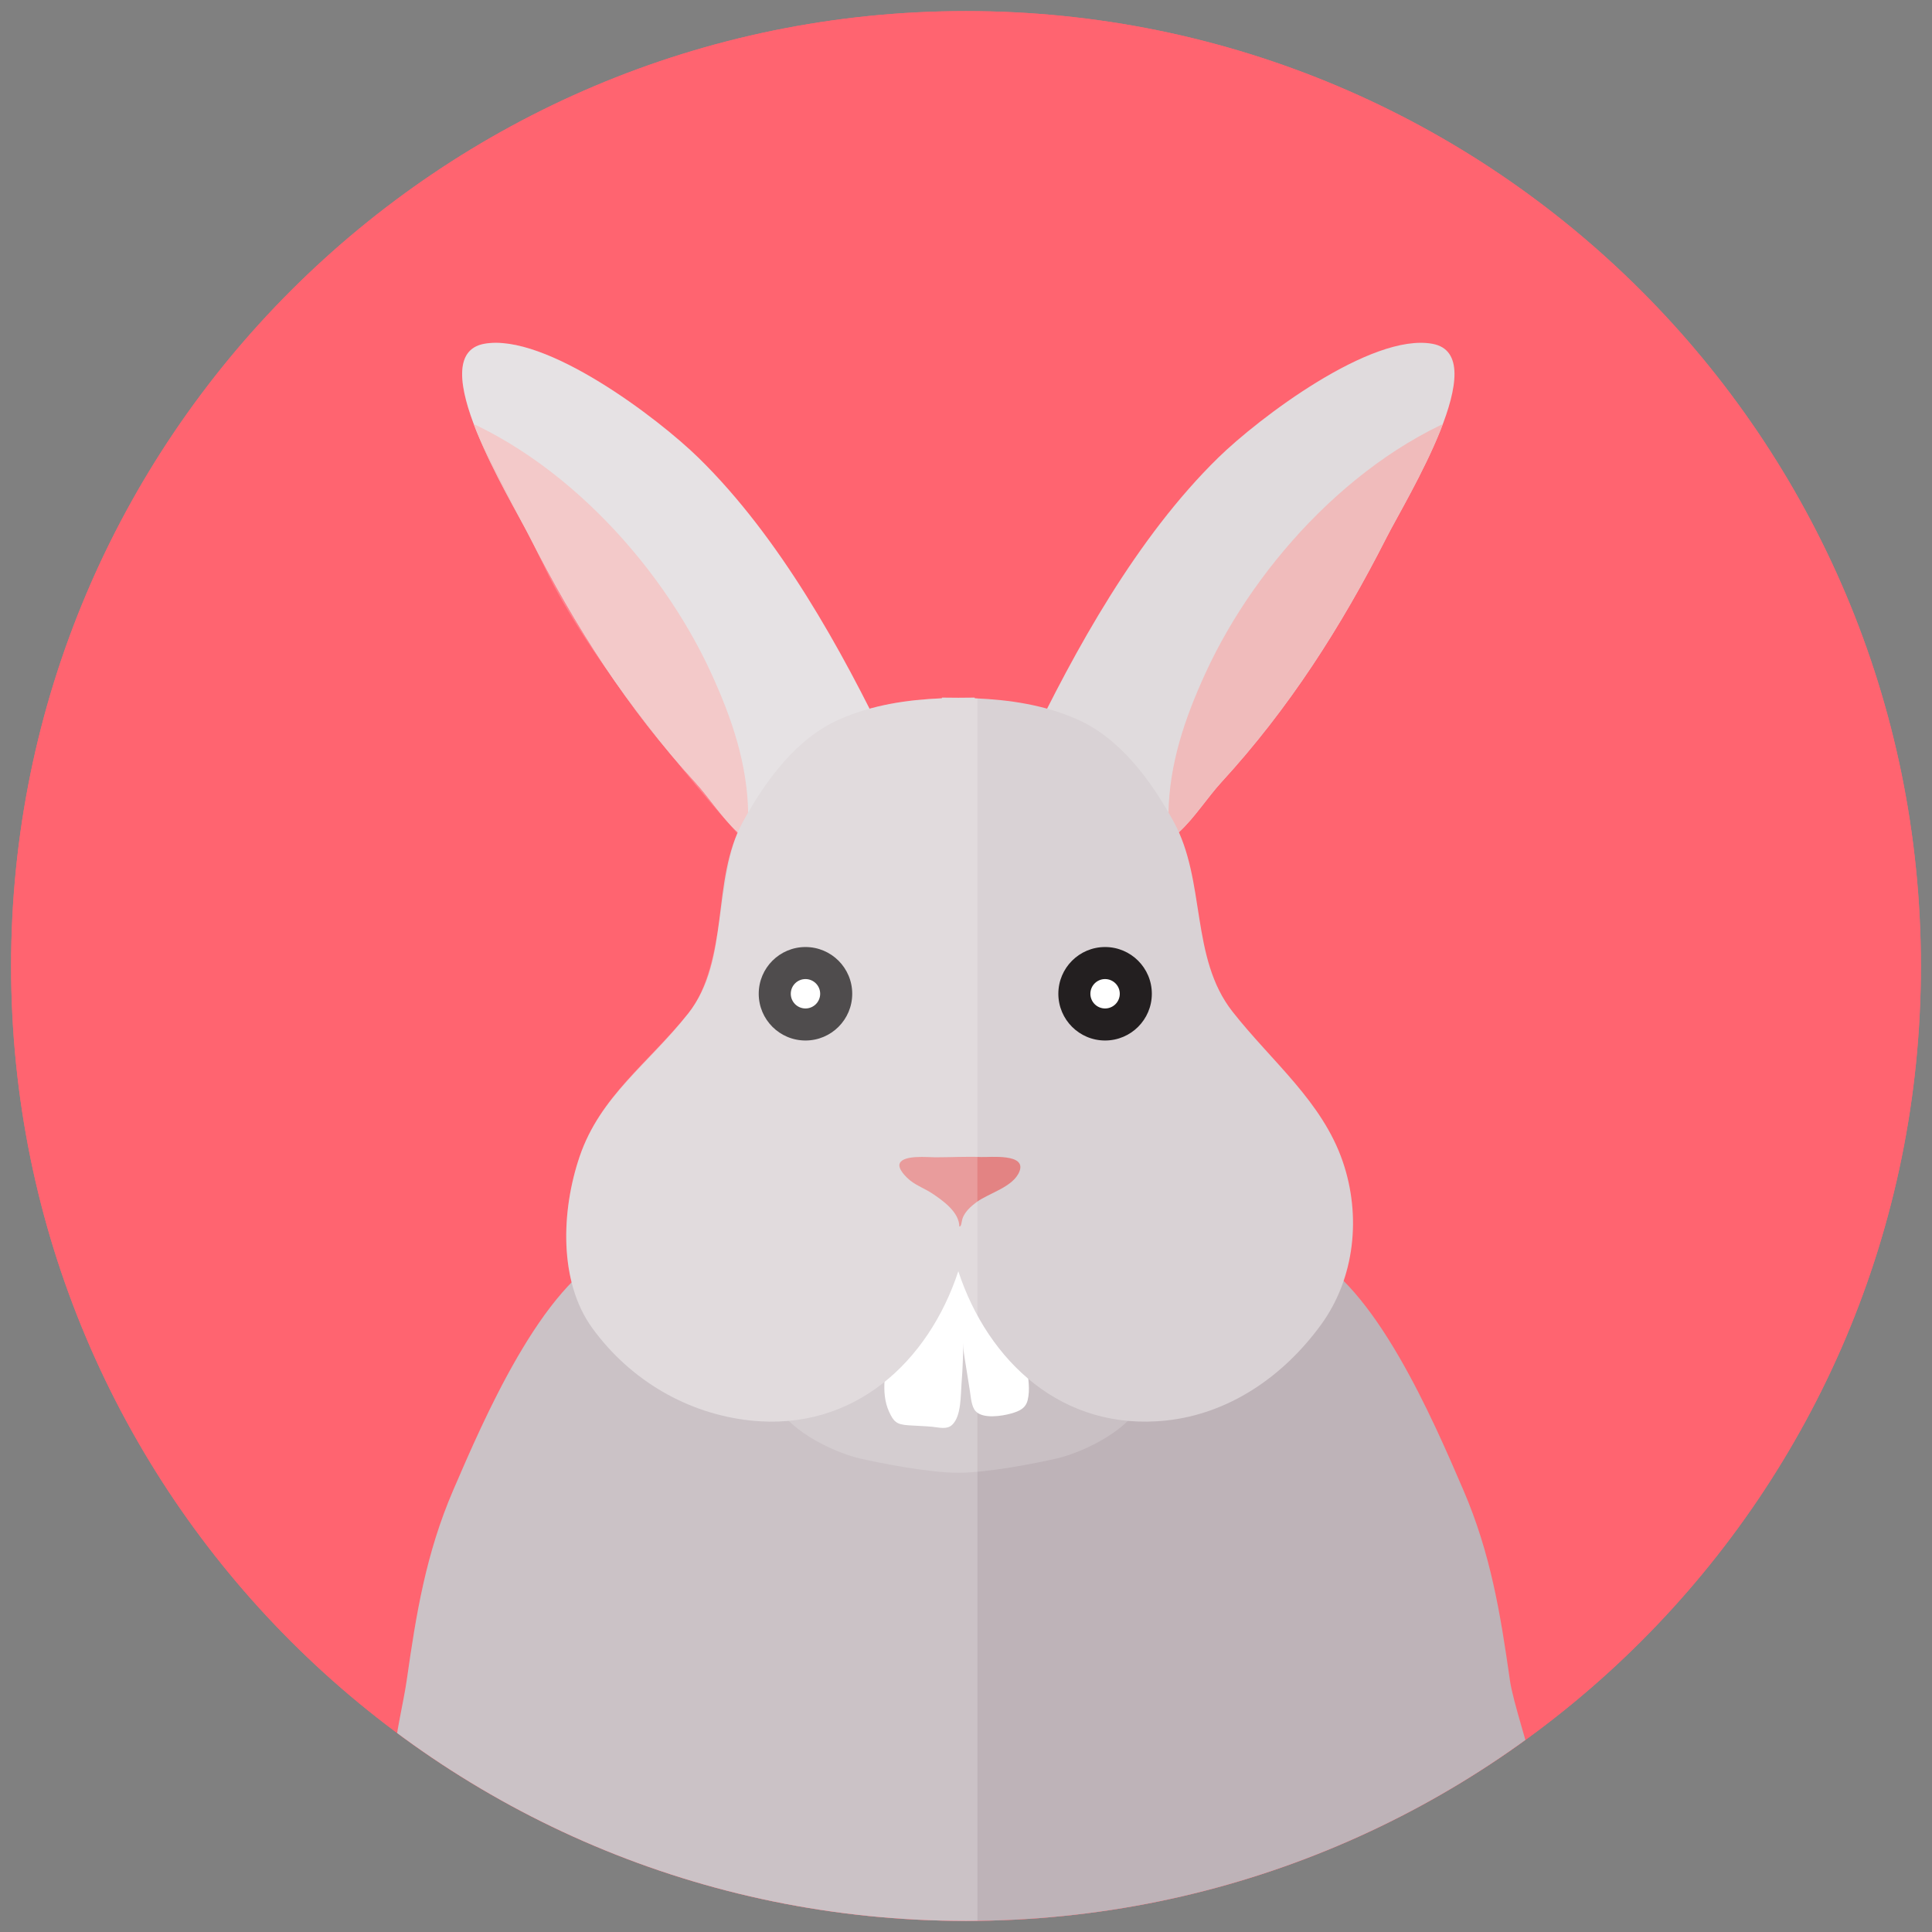 <?xml version="1.0" encoding="utf-8"?>
<!-- Generator: Adobe Illustrator 16.0.0, SVG Export Plug-In . SVG Version: 6.00 Build 0)  -->
<!DOCTYPE svg PUBLIC "-//W3C//DTD SVG 1.1//EN" "http://www.w3.org/Graphics/SVG/1.1/DTD/svg11.dtd">
<svg version="1.1" id="Layer_1" xmlns="http://www.w3.org/2000/svg" xmlns:xlink="http://www.w3.org/1999/xlink" x="0px" y="0px"
	 width="206.93px" height="206.93px" viewBox="0 0 206.93 206.93" enable-background="new 0 0 206.93 206.93" xml:space="preserve">
<rect x="0" y="0" width="206.93" height="206.93" fill="#808080" stroke="none"/>
<g>
	<g>
		<path fill="#FF6470" d="M205.741,103.465c0-56.486-45.791-102.276-102.276-102.276S1.19,46.979,1.19,103.465
			c0,56.485,45.79,102.274,102.275,102.274S205.741,159.95,205.741,103.465"/>
		<path fill="#FF6470" d="M205.741,103.465c0-56.486-45.791-102.276-102.276-102.276S1.19,46.979,1.19,103.465
			c0,56.485,45.79,102.274,102.275,102.274S205.741,159.95,205.741,103.465"/>
	</g>
	<g>
		<defs>
			<path id="SVGID_1_" d="M1.189,103.465c0,56.485,45.792,102.276,102.275,102.276c56.486,0,102.276-45.791,102.276-102.276
				c0-56.486-45.79-102.276-102.276-102.276C46.981,1.189,1.189,46.979,1.189,103.465"/>
		</defs>
		<clipPath id="SVGID_2_">
			<use xlink:href="#SVGID_1_"  overflow="visible"/>
		</clipPath>
		<path clip-path="url(#SVGID_2_)" fill="#BEB3B8" d="M161.718,179.945c-1.008-7.086-2.058-13.566-4.989-20.365
			c-3.223-7.473-9.466-22.073-17.024-25.461c-5.304,3.112-11.773,3.636-17.656,5.401c-5.354,1.606-14.896,2.99-19.406,7.548
			c-4.51-4.558-14.054-5.941-19.407-7.548c-5.883-1.766-12.353-2.289-17.655-5.401c-7.56,3.388-13.802,17.988-17.025,25.461
			c-2.932,6.799-3.981,13.279-4.989,20.365c-0.688,4.83-3.354,12.863,0.771,16.74c3.787,3.557,9.042,11.338,13.81,11.898
			c6.588,0.773,8.882,9.436,15.514,9.799c7.737,0.422,21.115,2.244,28.581,1.633c7.465,0.611,20.027-1.211,27.763-1.633
			c6.633-0.363,15.46-4.125,22.048-4.9c4.767-0.559,8.461-7.057,12.248-10.615C168.425,198.991,162.406,184.775,161.718,179.945"/>
		<path clip-path="url(#SVGID_2_)" fill="#E0DBDD" d="M95.195,80.089C90.157,69.615,83.517,57.545,74.81,49.029
			c-4.328-4.233-16.385-13.389-22.938-12.207c-6.742,1.214,2.799,16.604,4.898,20.74c4.862,9.574,10.462,18.338,17.681,26.204
			c2.942,3.21,5.741,8.956,10.064,6.096C87.204,88.082,92.078,82.865,95.195,80.089"/>
	</g>
	<g>
		<defs>
			<path id="SVGID_3_" d="M51.871,36.821c-6.742,1.216,2.799,16.604,4.899,20.74c4.862,9.576,10.463,18.338,17.68,26.205
				c2.943,3.209,5.743,8.956,10.066,6.095c2.687-1.778,7.562-6.994,10.678-9.771C90.157,69.616,83.517,57.545,74.81,49.028
				c-4.069-3.979-14.972-12.311-21.707-12.312C52.674,36.716,52.264,36.75,51.871,36.821"/>
		</defs>
		<clipPath id="SVGID_4_">
			<use xlink:href="#SVGID_3_"  overflow="visible"/>
		</clipPath>
		<path clip-path="url(#SVGID_4_)" fill="#F0BBBB" d="M46.304,43.642c13.015,4.243,24.346,16.385,29.896,28.521
			c2.217,4.847,3.846,9.686,3.935,14.948c0.047,2.739-0.136,5.898-2.045,8.063c-5.072,5.748-10.278-3.684-13.37-7.53
			C57.698,78.91,53.226,68.868,48.5,58.834C46.599,54.794,43.614,48.068,46.304,43.642"/>
	</g>
	<g>
		<defs>
			<path id="SVGID_5_" d="M1.189,103.465c0,56.485,45.792,102.276,102.275,102.276c56.486,0,102.276-45.791,102.276-102.276
				c0-56.486-45.79-102.276-102.276-102.276C46.981,1.189,1.189,46.979,1.189,103.465"/>
		</defs>
		<clipPath id="SVGID_6_">
			<use xlink:href="#SVGID_5_"  overflow="visible"/>
		</clipPath>
		<path clip-path="url(#SVGID_6_)" fill="#C9C0C4" d="M121.818,146.064c-0.535-3.015-2.346-5.732-4.02-8.224
			c-2.483-3.692-9.083-15.887-14.533-13.242c-0.226,0.11-0.426,0.247-0.624,0.387c-0.197-0.14-0.396-0.276-0.623-0.387
			c-5.45-2.645-12.05,9.55-14.533,13.242c-1.674,2.491-3.483,5.209-4.02,8.224c-0.25,1.406,0.142,2.869-0.578,3.658
			c0.901,3.211,6.277,5.822,9.237,6.496c2.17,0.494,7.342,1.525,10.518,1.525c3.175,0,8.348-1.031,10.518-1.525
			c2.96-0.674,8.335-3.285,9.236-6.496C121.676,148.933,122.068,147.47,121.818,146.064"/>
		<path clip-path="url(#SVGID_6_)" fill="#FFFFFF" d="M97.066,135.959c-0.545,2.788-1.239,5.578-1.773,8.376
			c-0.411,2.156-1.019,4.783-0.075,6.852c0.508,1.115,0.823,1.375,2.042,1.469c0.844,0.064,1.692,0.078,2.532,0.154
			c0.754,0.066,1.631,0.354,2.214-0.223c0.966-0.953,0.878-3.143,0.979-4.387c0.276-3.355,0.159-6.74,0.358-10.1
			c0.082-1.387,0.09-2.695-1.552-3.17C100.41,134.531,98.016,134.608,97.066,135.959"/>
		<path clip-path="url(#SVGID_6_)" fill="#FFFFFF" d="M102.771,135.473c0,1.8,0.259,3.566,0.277,5.357
			c0.018,1.584,0.012,3.112,0.279,4.677c0.199,1.166,0.364,2.332,0.557,3.496c0.106,0.646,0.152,1.641,0.61,2.141
			c0.785,0.859,2.839,0.525,3.808,0.25c0.908-0.256,1.558-0.564,1.771-1.445c0.274-1.131,0.046-2.289-0.063-3.418
			c-0.15-1.531-0.397-3.068-0.704-4.57c-0.307-1.5-0.593-3.016-1.06-4.479c-0.212-0.668-0.471-1.549-1.04-2.014
			C106.292,134.721,104.031,134.632,102.771,135.473"/>
		<path clip-path="url(#SVGID_6_)" fill="#E0DBDD" d="M110.088,80.089c5.038-10.474,11.678-22.544,20.385-31.061
			c4.328-4.233,16.386-13.389,22.938-12.207c6.742,1.214-2.799,16.604-4.899,20.74c-4.861,9.574-10.462,18.338-17.68,26.204
			c-2.943,3.21-5.742,8.956-10.065,6.096C118.079,88.082,113.205,82.865,110.088,80.089"/>
	</g>
	<g>
		<defs>
			<path id="SVGID_7_" d="M130.474,49.028c-8.707,8.518-15.349,20.589-20.386,31.062c3.116,2.777,7.991,7.993,10.679,9.771
				c4.324,2.861,7.123-2.886,10.065-6.095c7.218-7.867,12.817-16.629,17.681-26.205c2.1-4.136,11.641-19.524,4.898-20.74
				c-0.392-0.07-0.803-0.104-1.23-0.104C145.445,36.717,134.542,45.049,130.474,49.028"/>
		</defs>
		<clipPath id="SVGID_8_">
			<use xlink:href="#SVGID_7_"  overflow="visible"/>
		</clipPath>
		<path clip-path="url(#SVGID_8_)" fill="#F0BBBB" d="M158.98,43.642c-13.016,4.243-24.347,16.385-29.896,28.521
			c-2.217,4.847-3.845,9.686-3.934,14.948c-0.047,2.739,0.135,5.898,2.045,8.063c5.072,5.748,10.278-3.684,13.37-7.53
			c7.021-8.733,11.493-18.775,16.218-28.81C158.685,54.794,161.669,48.068,158.98,43.642"/>
	</g>
	<g>
		<defs>
			<path id="SVGID_9_" d="M1.189,103.465c0,56.485,45.792,102.276,102.275,102.276c56.486,0,102.276-45.791,102.276-102.276
				c0-56.486-45.79-102.276-102.276-102.276C46.981,1.189,1.189,46.979,1.189,103.465"/>
		</defs>
		<clipPath id="SVGID_10_">
			<use xlink:href="#SVGID_9_"  overflow="visible"/>
		</clipPath>
		<path clip-path="url(#SVGID_10_)" fill="#D9D2D5" d="M143.827,124.434c-2.206-6.462-7.595-10.709-11.814-16.077
			c-4.565-5.805-2.816-14.016-6.317-20.374c-2.421-4.395-5.729-8.933-10.381-10.962c-3.518-1.536-7.159-2.065-10.911-2.231
			c-0.004-0.022-0.007-0.049-0.012-0.07c-0.586,0-1.169,0.005-1.75,0.015c-0.581-0.01-1.164-0.015-1.75-0.015
			c-0.005,0.021-0.008,0.048-0.013,0.07c-3.751,0.166-7.393,0.695-10.911,2.231c-4.651,2.029-7.96,6.567-10.38,10.962
			c-3.501,6.358-1.313,14.762-5.877,20.568c-4.222,5.368-9.416,8.84-11.622,15.302c-1.976,5.788-2.271,13.414,1.355,18.401
			c4.122,5.669,10.288,9.169,16.885,9.886c11.16,1.213,19.146-6.342,22.313-15.983c3.167,9.642,11.152,17.196,22.312,15.983
			c6.598-0.717,12.428-4.605,16.551-10.274C145.129,136.88,145.803,130.222,143.827,124.434"/>
		<path clip-path="url(#SVGID_10_)" fill="#231F20" d="M91.279,106.439c0-2.765-2.241-5.006-5.006-5.006
			c-2.766,0-5.008,2.241-5.008,5.006s2.242,5.006,5.008,5.006C89.037,111.445,91.279,109.203,91.279,106.439"/>
		<path clip-path="url(#SVGID_10_)" fill="#FFFFFF" d="M87.846,106.439c0-0.869-0.705-1.574-1.574-1.574s-1.574,0.705-1.574,1.574
			s0.705,1.574,1.574,1.574S87.846,107.308,87.846,106.439"/>
		<path clip-path="url(#SVGID_10_)" fill="#231F20" d="M113.356,106.439c0-2.765,2.24-5.006,5.006-5.006
			c2.765,0,5.007,2.241,5.007,5.006s-2.242,5.006-5.007,5.006C115.596,111.445,113.356,109.203,113.356,106.439"/>
		<path clip-path="url(#SVGID_10_)" fill="#FFFFFF" d="M116.787,106.439c0-0.869,0.705-1.574,1.574-1.574
			c0.87,0,1.575,0.705,1.575,1.574s-0.705,1.574-1.575,1.574C117.492,108.013,116.787,107.308,116.787,106.439"/>
		<path clip-path="url(#SVGID_10_)" fill="#E38383" d="M102.753,131.365c-0.027-1.551-1.751-2.764-2.889-3.526
			c-0.761-0.509-1.62-0.81-2.346-1.378c-0.419-0.329-1.409-1.274-1.146-1.867c0.409-0.917,3.049-0.638,3.804-0.638
			c1.631,0,3.296-0.095,4.91-0.032c0.964,0.037,4.864-0.406,4.106,1.539c-0.659,1.692-3.301,2.319-4.628,3.316
			c-0.574,0.431-1.125,0.927-1.42,1.588C102.963,130.778,103.001,131.409,102.753,131.365"/>
		<g opacity="0.2" clip-path="url(#SVGID_10_)">
			<g>
				<defs>
					<rect id="SVGID_11_" x="42.082" y="36.717" width="62.607" height="183.423"/>
				</defs>
				<clipPath id="SVGID_12_">
					<use xlink:href="#SVGID_11_"  overflow="visible"/>
				</clipPath>
				<path clip-path="url(#SVGID_12_)" fill="#FFFFFF" d="M104.69,74.807c-0.096-0.005-0.19-0.014-0.286-0.018
					c-0.004-0.023-0.007-0.048-0.012-0.071c-0.586,0-1.169,0.006-1.75,0.017c-0.581-0.011-1.164-0.017-1.75-0.017
					c-0.005,0.023-0.008,0.048-0.013,0.071c-2.639,0.116-5.22,0.422-7.744,1.122c-4.75-9.391-10.756-19.479-18.325-26.883
					c-4.328-4.233-16.384-13.389-22.938-12.207c-3.205,0.577-2.728,4.358-1.122,8.611c0.658,2.184,5.646,11.233,7.549,15.273
					c4.725,10.034,16.306,23.655,20.67,28.555c-2.067,5.053-1.455,14.622-5.258,19.29c-4.313,5.293-9.415,8.839-11.621,15.302
					c-1.402,4.107-1.948,9.137-0.857,13.495c-5.578,5.708-10.097,16.247-12.677,22.231c-2.933,6.799-3.982,13.281-4.99,20.367
					c-0.687,4.83-3.354,12.863,0.772,16.738c3.786,3.557,9.042,11.338,13.808,11.898c6.588,0.773,8.882,9.438,15.515,9.799
					c7.737,0.422,21.114,2.244,28.58,1.633c0.763,0.063,1.591,0.094,2.45,0.109V74.807z"/>
			</g>
		</g>
	</g>
</g>
</svg>
